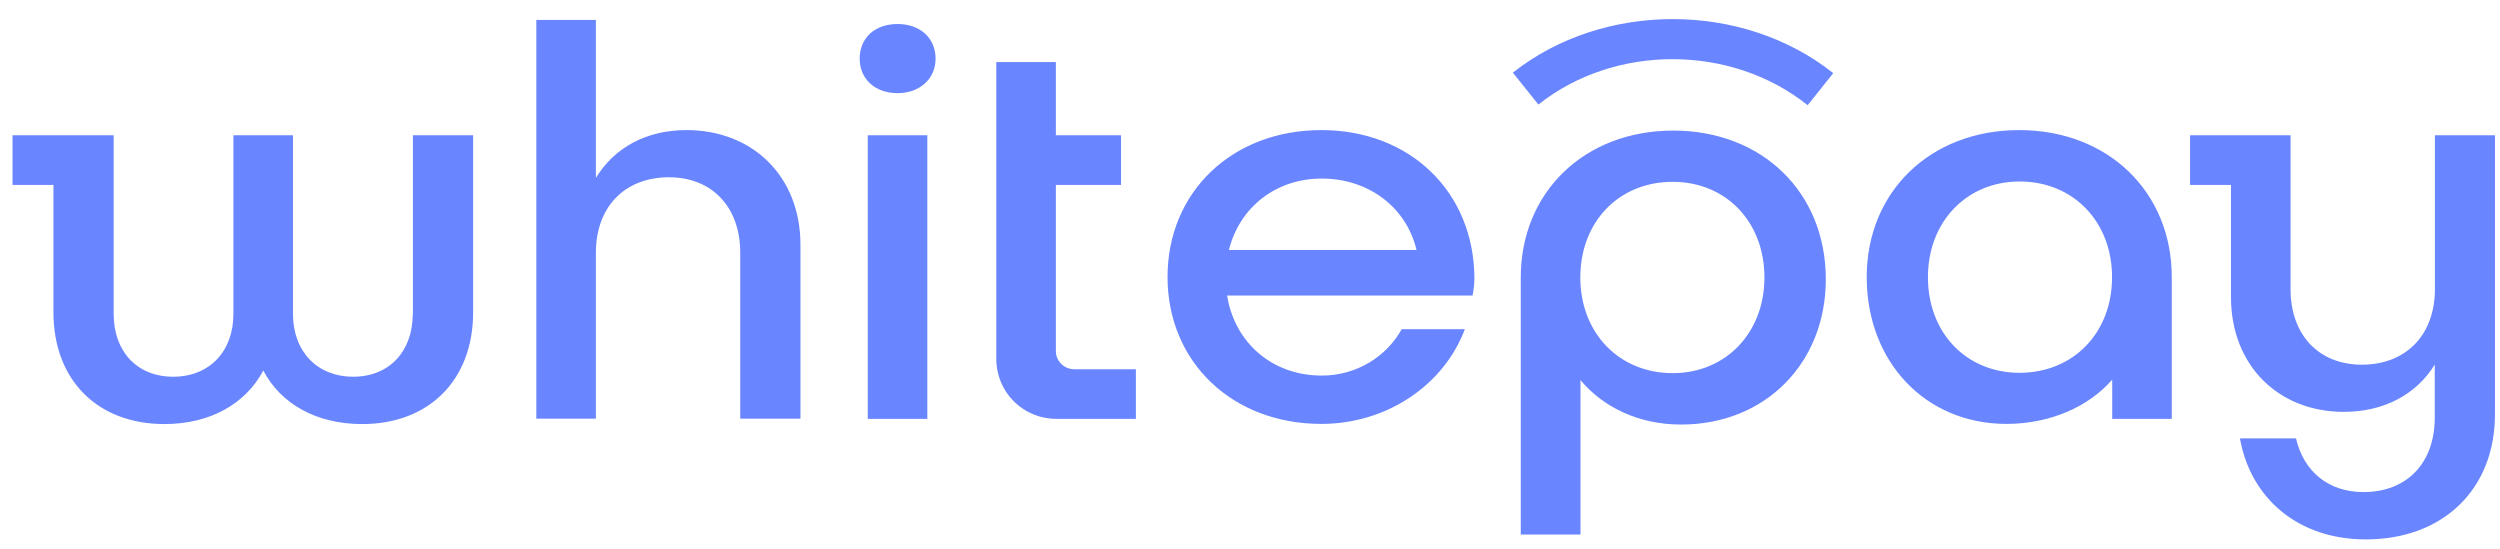 <svg width="173" height="38" viewBox="0 0 173 38" fill="none" xmlns="http://www.w3.org/2000/svg">
<path d="M74.343 25.551H78.602V28.985H73.11C70.781 28.985 68.943 27.127 68.943 24.831V4.296H73.065V9.362H77.574V12.796H73.065V24.29C73.065 24.988 73.636 25.551 74.343 25.551ZM28.563 21.723C28.563 24.313 26.942 26.069 24.442 26.069C21.941 26.069 20.274 24.313 20.274 21.723V9.362H16.153V21.723C16.153 24.313 14.498 26.069 11.986 26.069C9.474 26.069 7.865 24.313 7.865 21.723V9.362H7.83H3.698H0.866V12.796H3.698V21.611C3.698 26.283 6.734 29.345 11.381 29.345C14.532 29.345 16.998 27.949 18.22 25.641C19.43 27.949 21.896 29.345 25.058 29.345C29.704 29.345 32.741 26.283 32.741 21.611V9.362H28.574V21.723H28.563ZM62.116 1.662C60.541 1.662 59.49 2.619 59.49 4.06C59.49 5.456 60.541 6.446 62.116 6.446C63.657 6.446 64.742 5.445 64.742 4.06C64.742 2.619 63.657 1.662 62.116 1.662ZM47.503 9.002C44.752 9.002 42.525 10.195 41.235 12.312V1.38H37.114V28.973H41.235V17.49C41.235 14.338 43.21 12.267 46.293 12.267C49.284 12.267 51.225 14.338 51.225 17.49V28.973H55.392V16.939C55.392 12.199 52.081 9.002 47.503 9.002ZM60.05 28.985H64.171V9.362H60.05V28.985ZM150.287 19.179V28.985H146.165V26.271C144.544 28.14 141.873 29.334 138.847 29.334C133.265 29.334 129.177 25.067 129.177 19.168C129.177 13.269 133.584 9.002 139.726 9.002C145.868 9.002 150.287 13.269 150.287 19.179ZM146.154 19.179C146.154 15.351 143.482 12.559 139.761 12.559C136.084 12.559 133.413 15.351 133.413 19.179C133.413 23.052 136.084 25.799 139.761 25.799C143.482 25.787 146.154 23.041 146.154 19.179ZM104.689 5.028L106.458 7.234C111.744 3.035 119.804 3.047 125.09 7.28L126.86 5.062C120.604 0.086 110.956 0.075 104.689 5.028ZM126.346 19.325C126.346 25.112 122.179 29.379 116.322 29.379C113.411 29.379 110.945 28.185 109.37 26.305V36.989H105.237V19.202C105.237 13.303 109.644 9.036 115.786 9.036C121.939 9.036 126.346 13.303 126.346 19.325ZM122.099 19.202C122.099 15.34 119.428 12.582 115.751 12.582C112.03 12.582 109.358 15.34 109.358 19.202C109.358 23.029 112.03 25.821 115.751 25.821C119.428 25.821 122.099 23.029 122.099 19.202ZM168.496 9.362V20.012C168.496 23.164 166.51 25.236 163.439 25.236C160.447 25.236 158.507 23.164 158.507 20.012V9.362H154.385H151.554V12.796H154.385V20.564C154.385 25.315 157.696 28.5 162.183 28.5C164.968 28.5 167.195 27.307 168.485 25.236V28.906C168.485 32.058 166.544 34.051 163.553 34.051C161.11 34.051 159.409 32.61 158.883 30.336H155.002C155.755 34.535 159.077 37.327 163.713 37.327C169.056 37.327 172.652 33.859 172.652 28.669V9.362H168.496ZM102.029 19.213C102.029 19.618 101.983 20.046 101.903 20.451H84.915C85.44 23.716 88.032 25.99 91.468 25.99C93.9 25.99 95.966 24.65 96.994 22.782H101.367C99.917 26.643 95.978 29.334 91.434 29.334C85.292 29.334 80.794 25.067 80.794 19.168C80.794 13.269 85.281 9.002 91.434 9.002C97.576 9.002 101.983 13.269 102.029 19.213ZM98.022 17.299C97.337 14.383 94.745 12.357 91.468 12.357C88.237 12.357 85.76 14.395 85.041 17.299H98.022Z" fill="#6985FF"/>
</svg>
